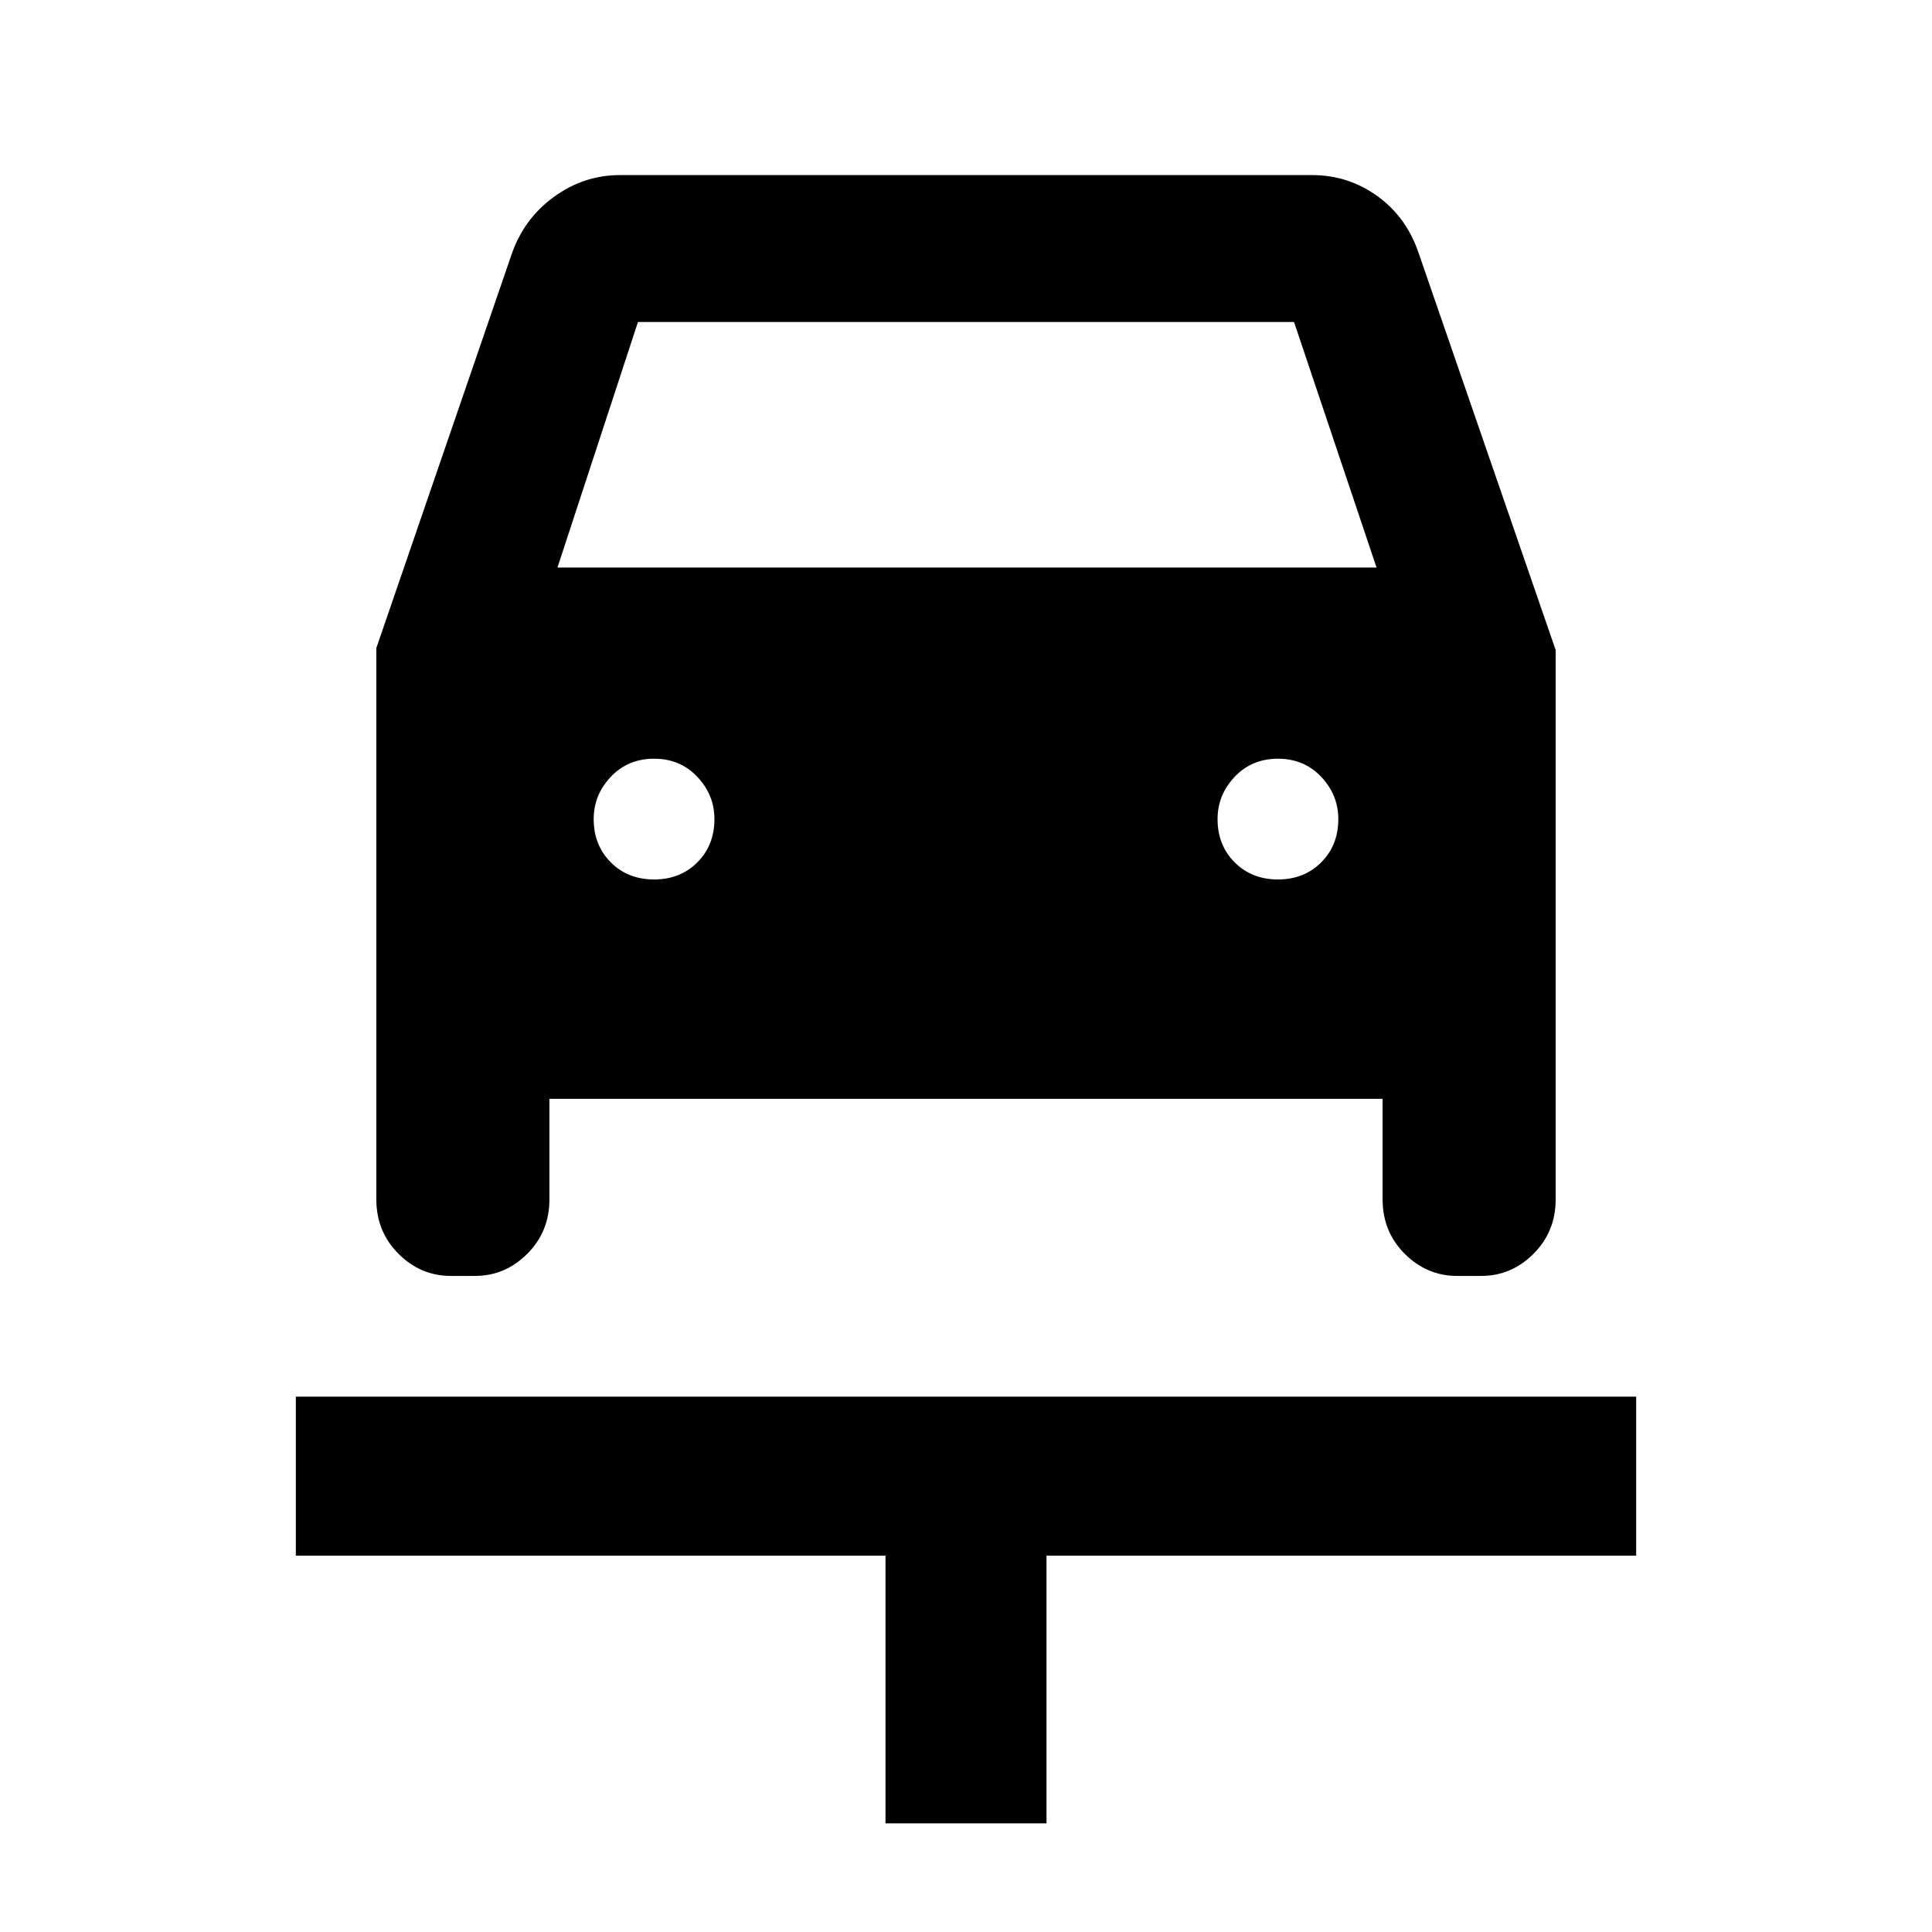 <svg xmlns="http://www.w3.org/2000/svg" height="48" width="48"><path d="M22 45.3v-6.65H7.35V34.7h33.3v3.95H26v6.65Zm-5.75-23.45q.65 0 1.075-.425.425-.425.425-1.075 0-.6-.425-1.05-.425-.45-1.075-.45-.65 0-1.075.45-.425.45-.425 1.05 0 .65.425 1.075.425.425 1.075.425Zm15.5 0q.65 0 1.075-.425.425-.425.425-1.075 0-.6-.425-1.05-.425-.45-1.075-.45-.65 0-1.075.45-.425.45-.425 1.05 0 .65.425 1.075.425.425 1.075.425ZM9.35 16.1l3.35-9.75q.3-.9 1.05-1.45.75-.55 1.65-.55h17.2q.9 0 1.625.525T35.25 6.3l3.4 9.85V29.8q0 .8-.55 1.35t-1.3.55h-.6q-.75 0-1.3-.55t-.55-1.35v-2.5h-20.7v2.5q0 .8-.55 1.35t-1.3.55h-.6q-.75 0-1.3-.55t-.55-1.35Zm4.5-2H34.2L32.15 8h-16.3Z"/></svg>